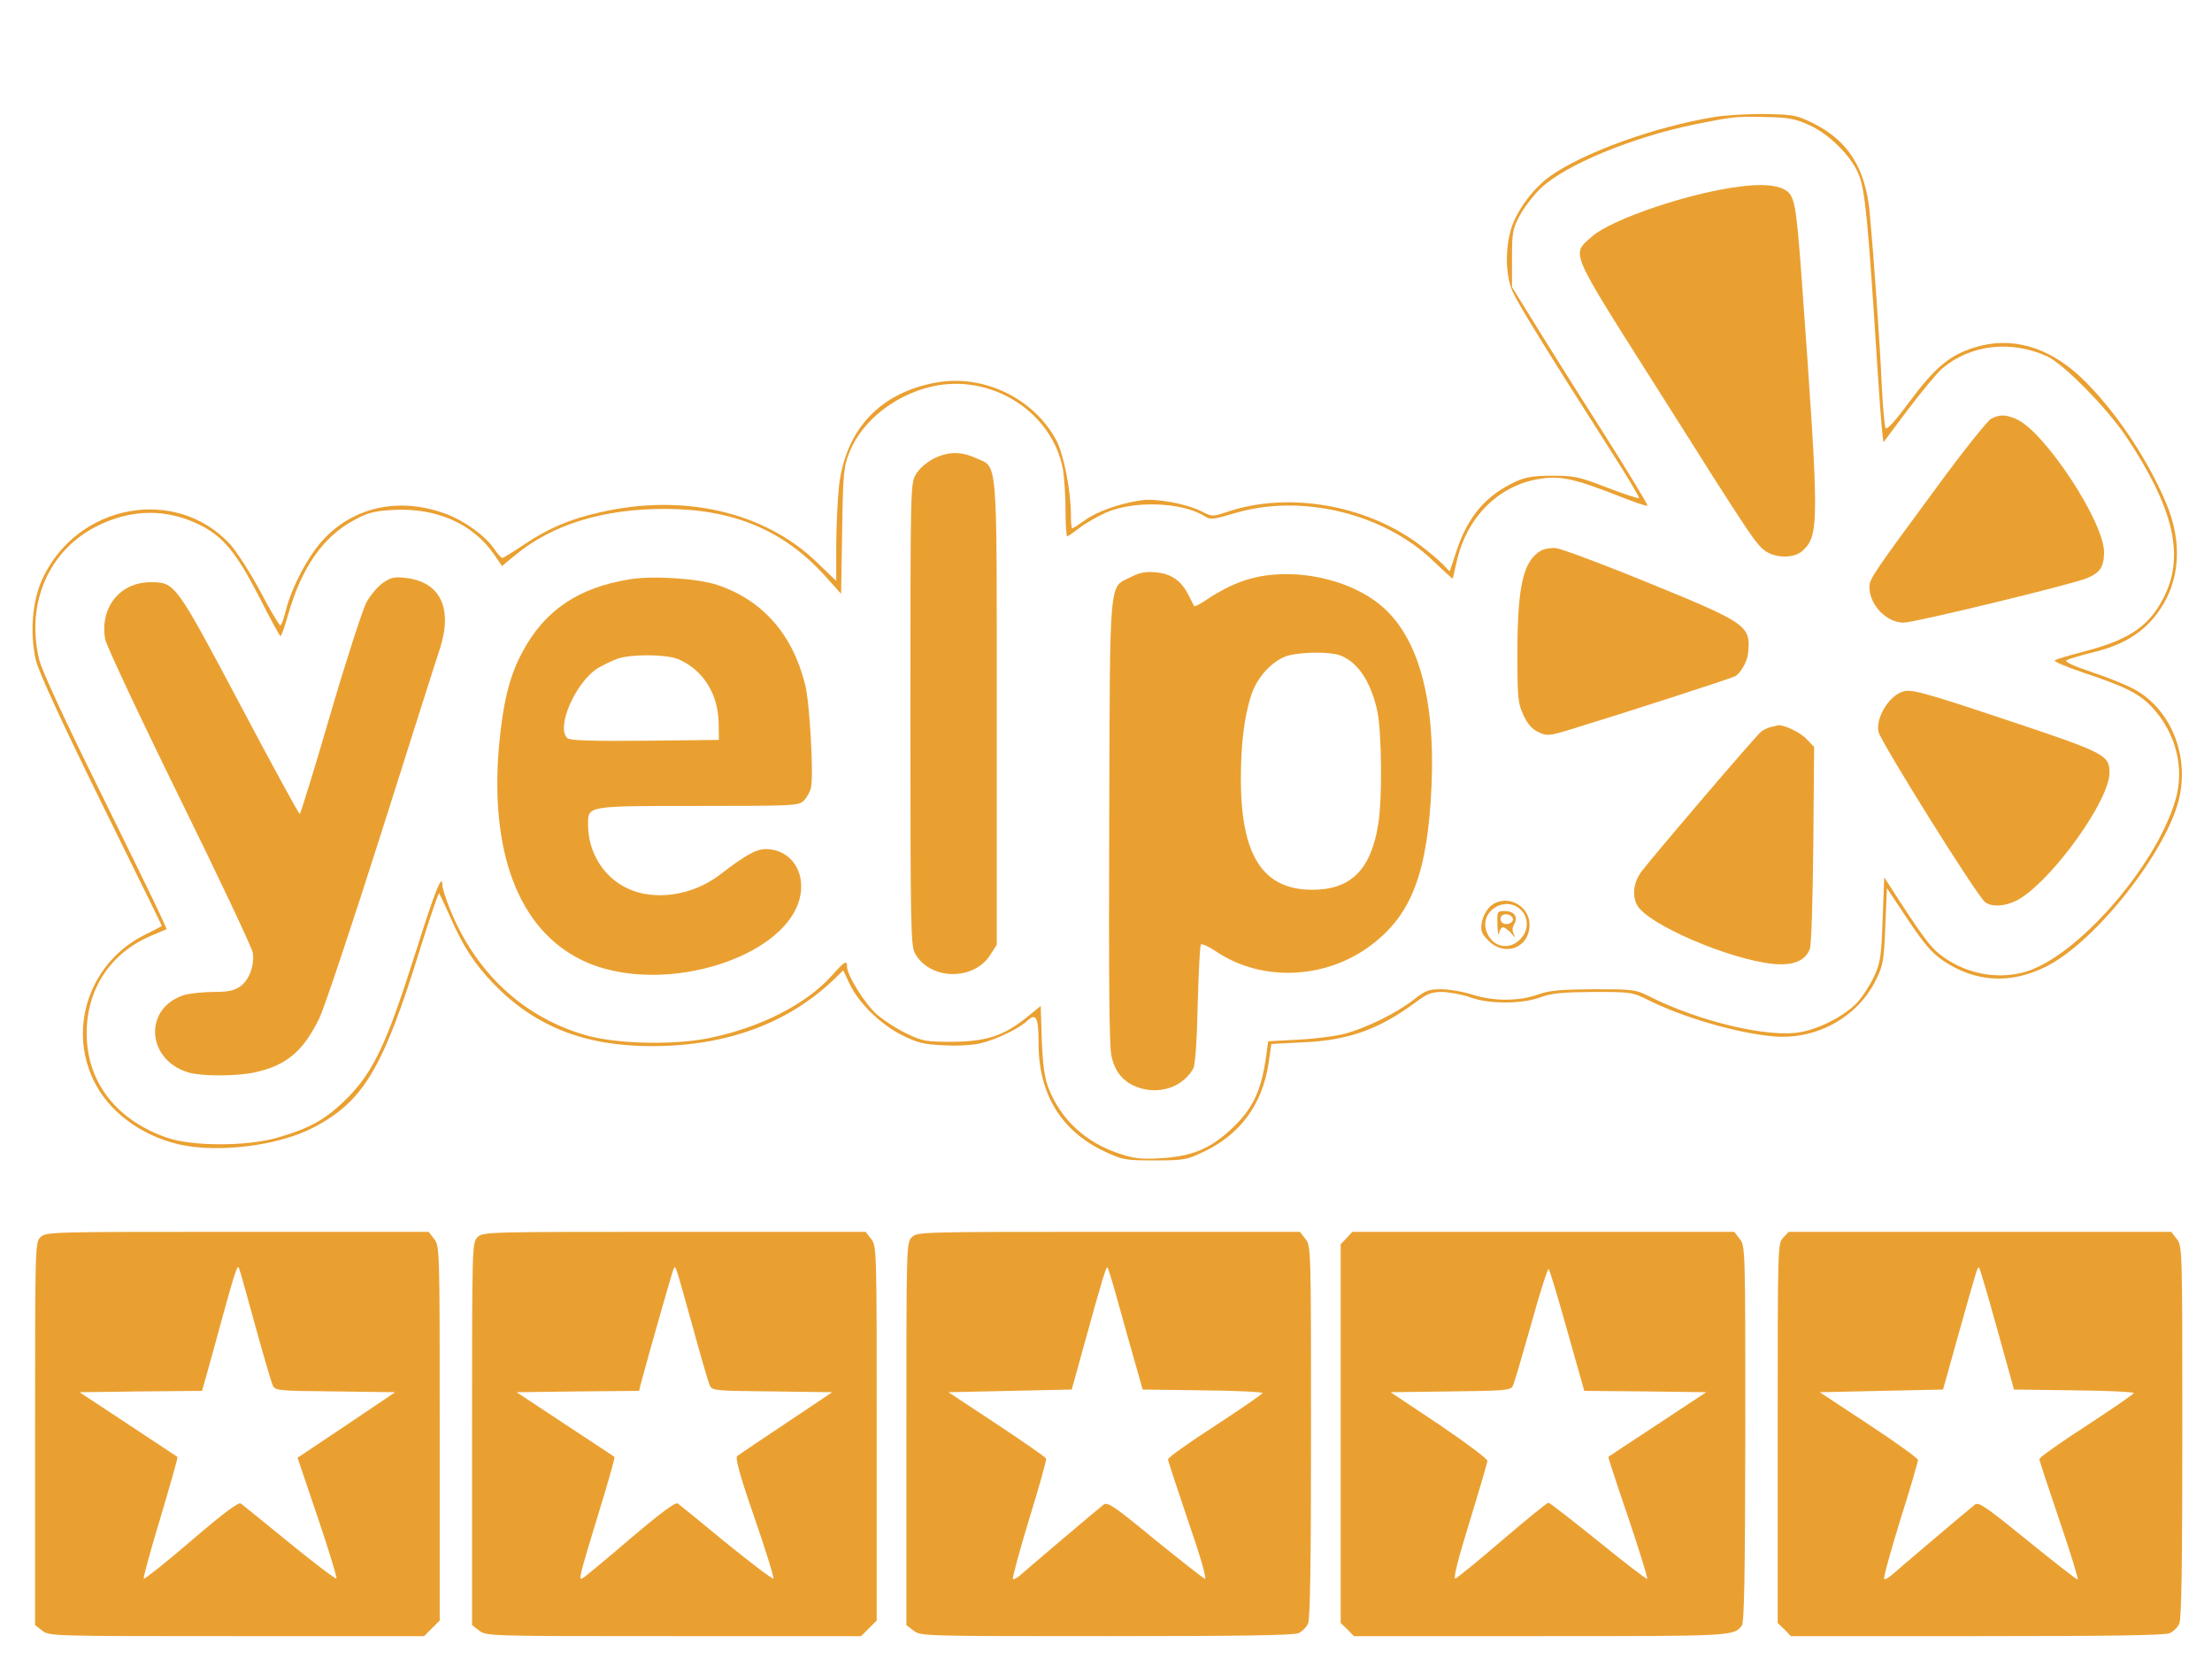 <svg width="111" height="84" viewBox="0 0 111 84" fill="none" xmlns="http://www.w3.org/2000/svg">
<path d="M86.025 5.871C83.006 6.371 79.46 7.656 77.781 8.846C76.969 9.428 76.17 10.483 75.859 11.389C75.521 12.404 75.534 13.824 75.913 14.649C76.197 15.285 77.659 17.652 80.759 22.508C81.612 23.834 82.275 24.956 82.248 24.997C82.208 25.024 81.49 24.794 80.651 24.47C79.243 23.928 79.027 23.874 77.903 23.874C76.942 23.874 76.549 23.942 76.049 24.172C74.587 24.848 73.666 25.903 73.098 27.621L72.746 28.676L72.407 28.325C72.231 28.135 71.717 27.702 71.27 27.364C68.576 25.322 64.61 24.645 61.537 25.701C60.847 25.93 60.82 25.93 60.319 25.673C59.561 25.281 58.018 24.997 57.273 25.105C56.217 25.254 55.026 25.673 54.444 26.106C54.133 26.323 53.849 26.512 53.808 26.512C53.767 26.512 53.74 26.228 53.74 25.863C53.74 24.605 53.375 22.779 52.996 22.075C51.859 19.979 49.354 18.775 46.999 19.194C44.156 19.695 42.424 21.561 42.099 24.416C42.031 25.078 41.963 26.431 41.963 27.391V29.15L40.975 28.203C38.363 25.687 34.288 24.74 30.092 25.714C28.576 26.052 27.493 26.526 26.302 27.324C25.76 27.689 25.259 28 25.205 28C25.151 28 24.962 27.784 24.785 27.527C24.366 26.904 23.323 26.147 22.43 25.809C20.156 24.943 17.882 25.376 16.312 26.985C15.513 27.797 14.647 29.42 14.335 30.665C14.241 31.057 14.119 31.382 14.065 31.382C14.01 31.382 13.55 30.611 13.049 29.65C12.535 28.703 11.858 27.648 11.533 27.297C8.812 24.375 3.885 25.281 2.139 29.028C1.611 30.151 1.489 31.774 1.8 33.14C1.949 33.722 3.032 36.102 5.063 40.228C6.741 43.637 8.122 46.437 8.122 46.464C8.122 46.477 7.743 46.68 7.269 46.91C4.562 48.249 3.398 51.482 4.684 54.188C5.415 55.743 7.025 56.96 8.948 57.42C10.911 57.88 13.97 57.502 15.729 56.582C18.247 55.27 19.235 53.606 21.117 47.505C21.591 46.004 21.997 44.8 22.038 44.827C22.065 44.868 22.295 45.355 22.552 45.923C23.215 47.465 23.797 48.358 24.772 49.372C26.843 51.509 29.334 52.497 32.704 52.497C36.441 52.497 39.513 51.374 41.842 49.156L42.315 48.696L42.64 49.386C43.1 50.346 44.197 51.414 45.28 51.956C46.051 52.334 46.376 52.416 47.392 52.456C48.082 52.497 48.867 52.443 49.233 52.348C50.018 52.158 51.128 51.617 51.534 51.239C51.994 50.806 52.116 51.036 52.116 52.361C52.116 54.904 53.253 56.758 55.432 57.785C56.339 58.205 56.461 58.232 57.937 58.232C59.412 58.232 59.547 58.205 60.4 57.799C62.228 56.933 63.324 55.445 63.649 53.416L63.798 52.388L65.368 52.307C67.656 52.213 69.199 51.658 71.026 50.305C71.622 49.859 71.839 49.778 72.38 49.778C72.732 49.791 73.368 49.9 73.774 50.048C74.262 50.224 74.871 50.305 75.534 50.305C76.197 50.305 76.807 50.224 77.294 50.048C77.889 49.832 78.417 49.791 79.974 49.778C81.842 49.778 81.923 49.791 82.681 50.17C84.374 51.022 87.013 51.807 88.868 51.996C91.074 52.24 93.227 51.076 94.16 49.129C94.499 48.439 94.54 48.168 94.607 46.464L94.688 44.57L95.731 46.139C96.543 47.356 96.922 47.803 97.49 48.195C99.101 49.291 100.861 49.399 102.648 48.52C105.166 47.275 108.821 42.622 109.376 39.958C109.822 37.82 108.915 35.629 107.169 34.628C106.777 34.398 105.802 34.006 104.99 33.735C104.029 33.411 103.582 33.208 103.704 33.127C103.799 33.072 104.421 32.883 105.085 32.721C106.641 32.342 107.67 31.666 108.401 30.57C109.403 29.082 109.511 27.188 108.712 25.281C107.738 22.941 106.005 20.412 104.354 18.87C102.729 17.382 100.929 16.881 99.128 17.422C97.842 17.814 97.125 18.41 95.812 20.168C95.094 21.142 94.675 21.602 94.621 21.48C94.567 21.386 94.485 20.452 94.431 19.411C94.35 17.395 94.025 12.85 93.822 10.645C93.606 8.427 92.726 7.047 90.979 6.182C90.154 5.776 89.978 5.749 88.597 5.722C87.785 5.708 86.621 5.776 86.025 5.871ZM90.79 6.276C91.778 6.723 92.874 7.805 93.254 8.711C93.592 9.469 93.741 11.065 94.215 18.531C94.296 19.762 94.391 21.088 94.431 21.48L94.512 22.197L95.758 20.533C96.462 19.613 97.22 18.694 97.463 18.491C98.885 17.287 100.915 17.057 102.729 17.882C103.568 18.274 105.721 20.466 106.695 21.913C109.01 25.389 109.606 27.743 108.672 29.785C107.941 31.355 106.953 32.072 104.638 32.68C103.853 32.883 103.162 33.086 103.108 33.14C103.054 33.194 103.69 33.465 104.53 33.749C106.682 34.466 107.372 34.817 108.022 35.521C109.186 36.792 109.633 38.537 109.173 40.12C108.211 43.461 104.218 48.033 101.606 48.777C100.157 49.183 98.546 48.844 97.314 47.871C96.854 47.505 96.394 46.883 94.946 44.638L94.553 44.029L94.472 46.126C94.404 48.006 94.364 48.303 94.052 48.98C93.863 49.399 93.484 49.994 93.199 50.305C92.617 50.941 91.345 51.617 90.357 51.793C88.746 52.091 85.253 51.266 82.722 49.981C82.072 49.656 81.923 49.642 79.974 49.642C78.282 49.656 77.768 49.697 77.159 49.913C76.197 50.251 74.966 50.251 73.883 49.913C73.422 49.764 72.705 49.642 72.312 49.642C71.69 49.642 71.514 49.71 70.918 50.184C70.079 50.833 68.59 51.577 67.48 51.874C67.033 51.996 65.991 52.131 65.152 52.172L63.636 52.253L63.554 52.875C63.311 54.728 62.877 55.662 61.74 56.703C60.698 57.664 59.764 58.042 58.207 58.124C57.273 58.178 56.894 58.137 56.177 57.894C54.485 57.339 53.239 56.189 52.617 54.607C52.414 54.079 52.332 53.484 52.278 52.185L52.224 50.481L51.507 51.063C50.37 51.983 49.476 52.267 47.784 52.28C46.471 52.28 46.295 52.253 45.483 51.861C44.996 51.631 44.319 51.185 43.98 50.887C43.385 50.346 42.505 48.939 42.505 48.506C42.505 48.168 42.383 48.236 41.733 48.966C40.434 50.413 38.105 51.59 35.533 52.104C33.733 52.456 30.89 52.388 29.374 51.942C26.234 51.036 23.838 48.777 22.552 45.557C22.362 45.071 22.2 44.556 22.2 44.448C22.2 43.772 21.862 44.611 20.86 47.776C19.412 52.361 18.735 53.795 17.422 55.107C16.339 56.189 15.553 56.622 13.861 57.109C12.318 57.529 9.652 57.529 8.393 57.096C5.956 56.257 4.494 54.471 4.359 52.199C4.223 49.818 5.455 47.83 7.635 46.937L8.366 46.626L8.054 45.936C7.892 45.557 6.484 42.69 4.954 39.579C3.222 36.075 2.071 33.587 1.963 33.086C1.286 30.245 2.464 27.581 4.914 26.377C6.619 25.538 8.352 25.525 9.99 26.323C11.181 26.904 11.845 27.702 12.995 29.934C13.55 31.03 14.037 31.923 14.078 31.923C14.119 31.923 14.295 31.422 14.471 30.8C15.134 28.487 16.23 26.918 17.76 26.106C18.45 25.728 18.789 25.646 19.669 25.592C21.875 25.457 23.716 26.269 24.785 27.811L25.192 28.406L25.828 27.878C27.723 26.309 30.281 25.525 33.435 25.538C36.819 25.552 39.337 26.62 41.395 28.893L42.207 29.799L42.261 26.634C42.302 23.726 42.342 23.401 42.627 22.698C43.276 21.034 45.131 19.654 47.107 19.329C49.977 18.87 52.806 20.777 53.334 23.523C53.402 23.928 53.469 24.848 53.469 25.579C53.469 26.323 53.51 26.918 53.551 26.918C53.591 26.918 53.862 26.729 54.146 26.512C54.431 26.282 55.026 25.944 55.459 25.741C56.867 25.105 59.331 25.186 60.468 25.917C60.739 26.093 60.901 26.066 61.957 25.755C65.287 24.754 69.429 25.755 71.906 28.135C72.448 28.649 72.894 29.055 72.894 29.042C72.908 29.028 72.989 28.663 73.084 28.244C73.598 25.876 75.318 24.226 77.524 23.996C78.445 23.901 79.162 24.077 81.26 24.902C82.005 25.2 82.641 25.416 82.668 25.376C82.709 25.335 81.626 23.563 80.272 21.426C78.918 19.302 77.375 16.841 76.847 15.975L75.873 14.406V12.986C75.873 11.687 75.9 11.498 76.252 10.835C76.468 10.429 76.942 9.807 77.307 9.455C78.512 8.292 81.923 6.872 85.077 6.236C87.027 5.843 87.108 5.843 88.597 5.871C89.761 5.898 90.072 5.952 90.79 6.276Z" fill="#EAA031"/>
<path d="M87.325 9.36C84.766 9.672 80.841 11.011 79.879 11.876C78.851 12.796 78.688 12.431 83.169 19.505C87.907 27.013 88.123 27.337 88.624 27.675C89.138 28.014 90.032 28.014 90.424 27.662C91.304 26.877 91.304 26.363 90.411 14C90.127 10.131 90.059 9.78 89.517 9.496C89.098 9.279 88.353 9.225 87.325 9.36Z" fill="#EAA031"/>
<path d="M99.927 21.007C99.751 21.088 98.519 22.63 97.193 24.442C94.039 28.717 93.808 29.055 93.808 29.447C93.808 30.354 94.661 31.246 95.528 31.246C96.056 31.246 103.988 29.326 104.719 29.015C105.382 28.744 105.572 28.46 105.585 27.716C105.585 26.188 102.594 21.629 101.159 21.02C100.645 20.804 100.36 20.79 99.927 21.007Z" fill="#EAA031"/>
<path d="M46.837 23.022C46.485 23.212 46.119 23.523 45.957 23.807C45.686 24.267 45.686 24.483 45.686 35.845C45.686 46.545 45.7 47.438 45.916 47.843C46.661 49.196 48.881 49.237 49.706 47.898L50.018 47.411V35.778C50.018 22.63 50.085 23.496 48.962 22.982C48.204 22.643 47.568 22.657 46.837 23.022Z" fill="#EAA031"/>
<path d="M77.321 27.635C76.441 28.149 76.157 29.38 76.143 32.667C76.143 35.034 76.17 35.291 76.441 35.873C76.644 36.319 76.874 36.589 77.199 36.738C77.632 36.941 77.713 36.941 78.864 36.589C81.477 35.791 86.824 34.06 87.067 33.938C87.338 33.789 87.677 33.208 87.717 32.802C87.866 31.409 87.717 31.287 82.776 29.271C80.475 28.325 78.363 27.54 78.106 27.513C77.849 27.473 77.497 27.54 77.321 27.635Z" fill="#EAA031"/>
<path d="M56.745 28.96C55.635 29.515 55.703 28.703 55.662 41.188C55.635 49.102 55.662 52.483 55.771 52.984C55.96 53.876 56.475 54.417 57.327 54.634C58.356 54.891 59.385 54.485 59.872 53.633C59.981 53.457 60.062 52.267 60.102 50.427C60.143 48.817 60.211 47.451 60.265 47.397C60.319 47.343 60.698 47.519 61.091 47.789C63.351 49.277 66.532 49.142 68.793 47.438C70.85 45.896 71.649 43.772 71.839 39.362C72.015 35.074 71.175 32.031 69.388 30.462C68.238 29.447 66.37 28.812 64.57 28.812C63.053 28.812 61.916 29.177 60.481 30.137C60.197 30.327 59.953 30.448 59.926 30.421C59.913 30.394 59.778 30.124 59.629 29.84C59.263 29.123 58.762 28.785 57.977 28.717C57.49 28.676 57.178 28.73 56.745 28.96ZM67.236 32.883C68.143 33.221 68.793 34.209 69.118 35.697C69.334 36.752 69.375 40.12 69.158 41.378C68.793 43.65 67.778 44.651 65.856 44.651C63.378 44.651 62.268 42.947 62.268 39.092C62.268 37.347 62.431 35.994 62.783 34.899C63.067 33.979 63.893 33.099 64.651 32.897C65.368 32.707 66.762 32.707 67.236 32.883Z" fill="#EAA031"/>
<path d="M19.222 29.244C18.965 29.42 18.586 29.867 18.383 30.232C18.193 30.611 17.367 33.14 16.569 35.873C15.77 38.618 15.08 40.85 15.039 40.85C14.998 40.85 13.645 38.375 12.034 35.331C8.799 29.231 8.785 29.217 7.553 29.217C6.01 29.217 4.995 30.502 5.279 32.085C5.347 32.41 7.012 35.967 9.002 40.012C10.992 44.056 12.643 47.559 12.684 47.803C12.778 48.439 12.508 49.183 12.048 49.507C11.75 49.71 11.452 49.778 10.735 49.778C10.234 49.778 9.584 49.845 9.313 49.913C7.201 50.508 7.296 53.173 9.462 53.822C10.125 54.012 11.831 54.012 12.752 53.822C14.376 53.471 15.215 52.767 16.041 51.063C16.285 50.535 17.692 46.342 19.154 41.73C20.616 37.117 21.929 32.978 22.078 32.545C22.728 30.516 22.092 29.19 20.346 29.001C19.804 28.933 19.614 28.974 19.222 29.244Z" fill="#EAA031"/>
<path d="M31.608 29.069C28.995 29.488 27.303 30.651 26.193 32.761C25.557 33.952 25.246 35.25 25.043 37.401C24.569 42.771 26.031 46.626 29.171 48.168C33.273 50.184 40.204 47.87 40.204 44.475C40.204 43.407 39.459 42.609 38.43 42.609C37.943 42.609 37.415 42.906 36.143 43.88C34.748 44.962 32.799 45.233 31.432 44.556C30.254 43.975 29.51 42.744 29.51 41.391C29.51 40.431 29.388 40.444 35.033 40.444C39.865 40.444 40.082 40.431 40.339 40.174C40.488 40.025 40.637 39.755 40.691 39.552C40.84 38.97 40.637 35.304 40.407 34.371C39.784 31.841 38.268 30.11 35.994 29.353C35.046 29.028 32.772 28.879 31.608 29.069ZM34.017 33.072C35.249 33.587 36.021 34.777 36.062 36.238L36.075 37.13L32.366 37.171C29.753 37.198 28.603 37.157 28.481 37.049C27.872 36.549 28.873 34.236 29.997 33.532C30.268 33.37 30.715 33.154 30.985 33.059C31.662 32.816 33.422 32.829 34.017 33.072Z" fill="#EAA031"/>
<path d="M95.433 34.723C94.743 34.98 94.106 36.075 94.269 36.738C94.418 37.293 99.21 44.976 99.616 45.273C99.995 45.557 100.753 45.476 101.403 45.071C103.135 43.961 105.856 40.133 105.856 38.781C105.856 37.888 105.64 37.78 100.699 36.13C96.353 34.682 95.88 34.56 95.433 34.723Z" fill="#EAA031"/>
<path d="M88.868 36.481C88.719 36.522 88.502 36.616 88.38 36.711C88.164 36.86 83.115 42.771 82.384 43.718C81.978 44.259 81.883 44.922 82.153 45.422C82.668 46.383 86.756 48.141 88.976 48.371C89.978 48.466 90.587 48.222 90.817 47.627C90.898 47.424 90.966 45.192 90.993 42.379L91.034 37.482L90.641 37.076C90.303 36.725 89.477 36.346 89.206 36.4C89.165 36.413 89.017 36.454 88.868 36.481Z" fill="#EAA031"/>
<path d="M74.79 45.476C74.587 45.666 74.411 45.99 74.356 46.288C74.289 46.721 74.343 46.843 74.695 47.208C75.521 48.033 76.752 47.559 76.752 46.41C76.752 45.395 75.548 44.827 74.79 45.476ZM76.387 45.733C76.725 46.139 76.685 46.748 76.279 47.14C75.71 47.722 74.884 47.519 74.6 46.761C74.194 45.693 75.642 44.854 76.387 45.733Z" fill="#EAA031"/>
<path d="M75.142 46.423C75.155 46.816 75.196 47.005 75.223 46.829C75.25 46.667 75.345 46.531 75.426 46.531C75.493 46.531 75.683 46.667 75.832 46.829C76.035 47.072 76.062 47.086 75.967 46.883C75.873 46.707 75.886 46.545 75.981 46.383C76.197 46.031 75.994 45.72 75.534 45.72C75.128 45.72 75.128 45.72 75.142 46.423ZM75.913 46.085C75.981 46.315 75.561 46.477 75.372 46.288C75.29 46.207 75.277 46.085 75.331 45.99C75.453 45.801 75.832 45.869 75.913 46.085Z" fill="#EAA031"/>
<path d="M2.03 62.087C1.76 62.358 1.76 62.533 1.76 71.948V81.552L2.112 81.822C2.464 82.106 2.572 82.106 11.872 82.106H21.279L21.672 81.714L22.065 81.322V71.921C22.065 62.628 22.065 62.52 21.78 62.168L21.51 61.816H11.899C2.477 61.816 2.301 61.816 2.03 62.087ZM12.778 66.415C13.198 67.944 13.604 69.324 13.672 69.486C13.794 69.784 13.834 69.797 16.812 69.824L19.831 69.865L17.381 71.515L14.931 73.152L15.946 76.155C16.501 77.791 16.921 79.171 16.88 79.212C16.84 79.252 15.784 78.454 14.525 77.426C13.279 76.412 12.183 75.519 12.088 75.451C11.98 75.356 11.222 75.925 9.611 77.304C8.339 78.4 7.256 79.252 7.215 79.225C7.174 79.185 7.553 77.805 8.054 76.155C8.542 74.504 8.934 73.138 8.907 73.111C8.88 73.098 7.77 72.354 6.43 71.474L3.993 69.865L7.066 69.824L10.139 69.797L10.342 69.08C10.45 68.701 10.829 67.335 11.168 66.077C11.79 63.832 11.899 63.507 11.98 63.602C12.007 63.629 12.359 64.887 12.778 66.415Z" fill="#EAA031"/>
<path d="M23.96 62.087C23.689 62.358 23.689 62.533 23.689 71.948V81.552L24.041 81.822C24.393 82.106 24.501 82.106 33.801 82.106H43.209L43.601 81.714L43.994 81.322V71.921C43.994 62.628 43.994 62.52 43.71 62.168L43.439 61.816H33.828C24.407 61.816 24.23 61.816 23.96 62.087ZM34.789 66.686C35.168 68.066 35.533 69.324 35.601 69.486C35.723 69.784 35.764 69.797 38.742 69.824L41.76 69.865L39.459 71.407C38.2 72.245 37.09 72.989 36.995 73.07C36.887 73.165 37.104 73.977 37.862 76.168C38.43 77.805 38.85 79.171 38.809 79.212C38.769 79.266 37.713 78.454 36.454 77.44C35.209 76.412 34.112 75.519 34.017 75.451C33.909 75.356 33.178 75.898 31.648 77.196C30.43 78.238 29.361 79.13 29.253 79.185C29.009 79.333 29.036 79.225 30.065 75.844C30.525 74.369 30.863 73.138 30.836 73.111C30.823 73.098 29.699 72.354 28.359 71.474L25.923 69.865L28.995 69.824L32.068 69.797L32.217 69.216C32.65 67.619 33.747 63.764 33.814 63.642C33.909 63.494 33.896 63.48 34.789 66.686Z" fill="#EAA031"/>
<path d="M45.754 62.087C45.483 62.358 45.483 62.533 45.483 71.948V81.552L45.835 81.822C46.187 82.106 46.295 82.106 55.514 82.106C62.052 82.106 64.921 82.066 65.152 81.957C65.341 81.876 65.558 81.66 65.639 81.471C65.747 81.241 65.788 78.373 65.788 71.84C65.788 62.628 65.788 62.52 65.504 62.168L65.233 61.816H55.622C46.2 61.816 46.024 61.816 45.754 62.087ZM56.123 65.415C56.393 66.375 56.772 67.741 56.975 68.445L57.341 69.73L60.346 69.77C61.998 69.784 63.351 69.851 63.351 69.905C63.351 69.959 62.282 70.69 60.982 71.542C59.683 72.381 58.613 73.138 58.613 73.233C58.613 73.314 59.074 74.707 59.629 76.344C60.265 78.197 60.576 79.266 60.454 79.225C60.36 79.185 59.223 78.292 57.937 77.25C55.92 75.587 55.581 75.356 55.378 75.505C55.08 75.735 51.588 78.698 51.209 79.036C51.033 79.185 50.87 79.279 50.83 79.239C50.789 79.198 51.155 77.845 51.642 76.236C52.143 74.626 52.522 73.26 52.495 73.192C52.468 73.125 51.358 72.354 50.031 71.474L47.595 69.865L50.694 69.797L53.781 69.73L54.417 67.43C55.338 64.089 55.514 63.534 55.581 63.602C55.608 63.642 55.865 64.454 56.123 65.415Z" fill="#EAA031"/>
<path d="M67.575 62.127L67.277 62.439V71.948V81.444L67.615 81.768L67.94 82.106H77.294C86.918 82.106 87 82.106 87.406 81.579C87.528 81.416 87.568 79.13 87.582 71.948C87.582 62.614 87.582 62.52 87.297 62.168L87.027 61.816H77.443H67.859L67.575 62.127ZM78.648 66.781L79.5 69.797L82.56 69.824L85.619 69.865L83.182 71.474C81.842 72.354 80.732 73.084 80.705 73.111C80.692 73.125 81.138 74.491 81.707 76.155C82.262 77.805 82.695 79.185 82.654 79.225C82.627 79.266 81.517 78.413 80.204 77.345C78.891 76.29 77.768 75.411 77.7 75.411C77.632 75.411 76.603 76.249 75.399 77.277C74.208 78.305 73.138 79.171 73.043 79.212C72.908 79.266 73.138 78.332 73.734 76.398C74.221 74.816 74.627 73.422 74.641 73.314C74.641 73.206 73.612 72.435 72.218 71.488L69.781 69.865L72.786 69.824C75.48 69.797 75.805 69.77 75.913 69.554C75.981 69.432 76.387 68.039 76.834 66.456C77.267 64.873 77.673 63.629 77.713 63.683C77.768 63.737 78.187 65.13 78.648 66.781Z" fill="#EAA031"/>
<path d="M89.477 62.114C89.206 62.398 89.206 62.533 89.206 71.921V81.444L89.544 81.768L89.869 82.106H99.21C105.761 82.106 108.645 82.066 108.875 81.957C109.064 81.876 109.281 81.66 109.362 81.471C109.47 81.241 109.511 78.373 109.511 71.84C109.511 62.628 109.511 62.52 109.227 62.168L108.956 61.816H99.359H89.761L89.477 62.114ZM100.225 66.713L101.064 69.73L104.069 69.77C105.721 69.784 107.074 69.851 107.074 69.905C107.074 69.959 106.005 70.69 104.705 71.542C103.406 72.381 102.337 73.138 102.337 73.219C102.337 73.3 102.797 74.68 103.352 76.317C103.907 77.94 104.313 79.266 104.259 79.266C104.205 79.266 103.068 78.386 101.741 77.304C99.656 75.614 99.291 75.356 99.101 75.505C98.803 75.735 95.311 78.698 94.932 79.036C94.756 79.185 94.594 79.279 94.553 79.239C94.499 79.198 94.864 77.873 95.352 76.29C95.853 74.721 96.245 73.355 96.245 73.26C96.245 73.179 95.135 72.381 93.781 71.488L91.318 69.865L94.404 69.797L97.504 69.73L98.222 67.159C99.237 63.548 99.237 63.534 99.318 63.629C99.359 63.67 99.765 65.049 100.225 66.713Z" fill="#EAA031"/>
</svg>
